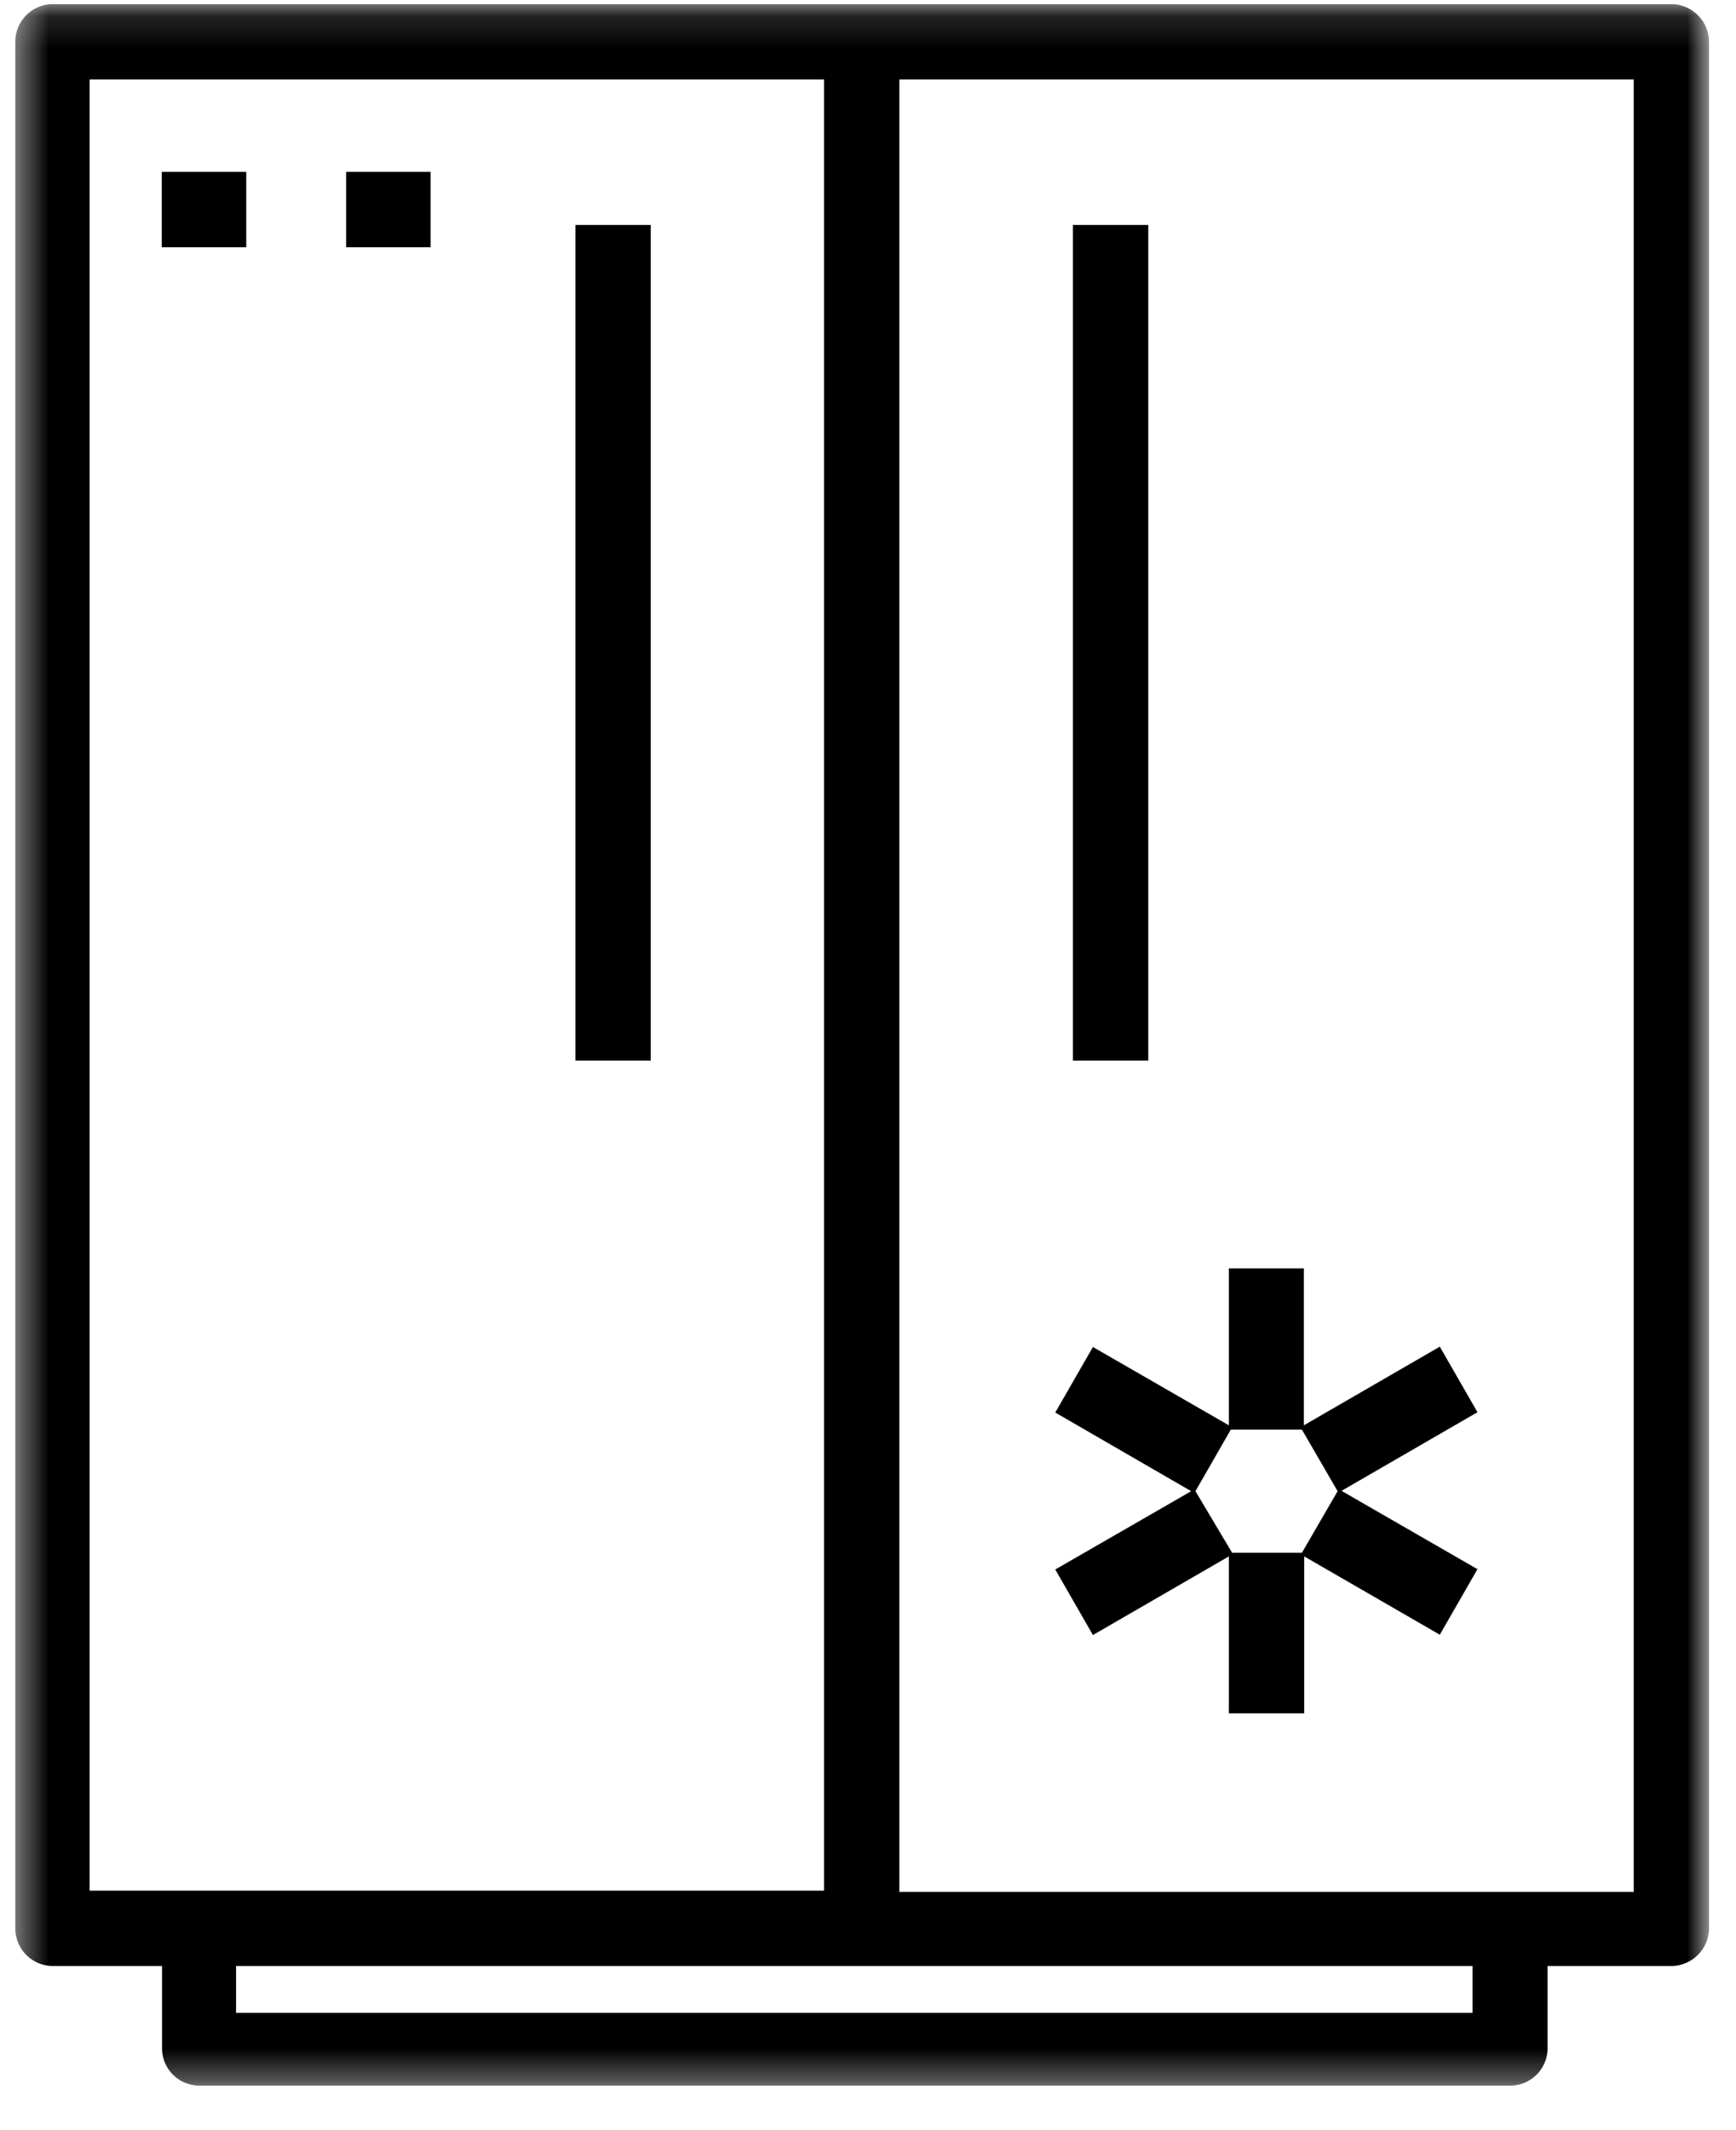 <svg width="53" height="65" fill="none" xmlns="http://www.w3.org/2000/svg"><g clip-path="url('#clip0_1_24')"><mask id="mask0_1_24" style="mask-type:luminance" maskUnits="userSpaceOnUse" x="0" y="0" width="53" height="64"><path d="M52.178.125H.438v63.55h51.74V.125Z" fill="#fff"/></mask><g mask="url('#mask0_1_24')" fill="#000"><path d="M51.027.125H1.617a1.15 1.15 0 0 0-1.15 1.15v57.57a1.15 1.15 0 0 0 1.15 1.15h3.33v2.5a1.14 1.14 0 0 0 1.15 1.15h40a1.14 1.14 0 0 0 1.15-1.15v-2.5h3.78a1.16 1.16 0 0 0 1.15-1.15V1.275a1.16 1.16 0 0 0-1.15-1.15Zm-48.29 2.3h22.42v55.27H2.737V2.425Zm42.22 59H7.207v-1.43h37.75v1.43Zm4.92-3.69h-22.42V2.425h22.42v55.31Z"/><path d="M35.057 6.865h-2.3v25.5h2.3v-25.5ZM32.217 47.895l1.15 2 4.15-2.4v4.79h2.3v-4.79l4.14 2.39 1.15-2-4.15-2.39 4.15-2.4-1.15-2-4.15 2.4v-4.79h-2.29v4.79l-4.15-2.39-1.15 2 4.15 2.4-4.15 2.39Zm4.28-2.39 1.08-1.88h2.17l1.09 1.88-1.09 1.88h-2.13l-1.12-1.88ZM19.867 6.865h-2.3v25.5h2.3v-25.5ZM13.147 5.245h-2.58v2.3h2.58v-2.3ZM7.518 5.245h-2.58v2.3h2.58v-2.3Z"/></g></g><defs><clipPath id="clip0_1_24"><path fill="#fff" transform="translate(.438 .125)" d="M0 0h52v64H0z"/></clipPath></defs></svg>